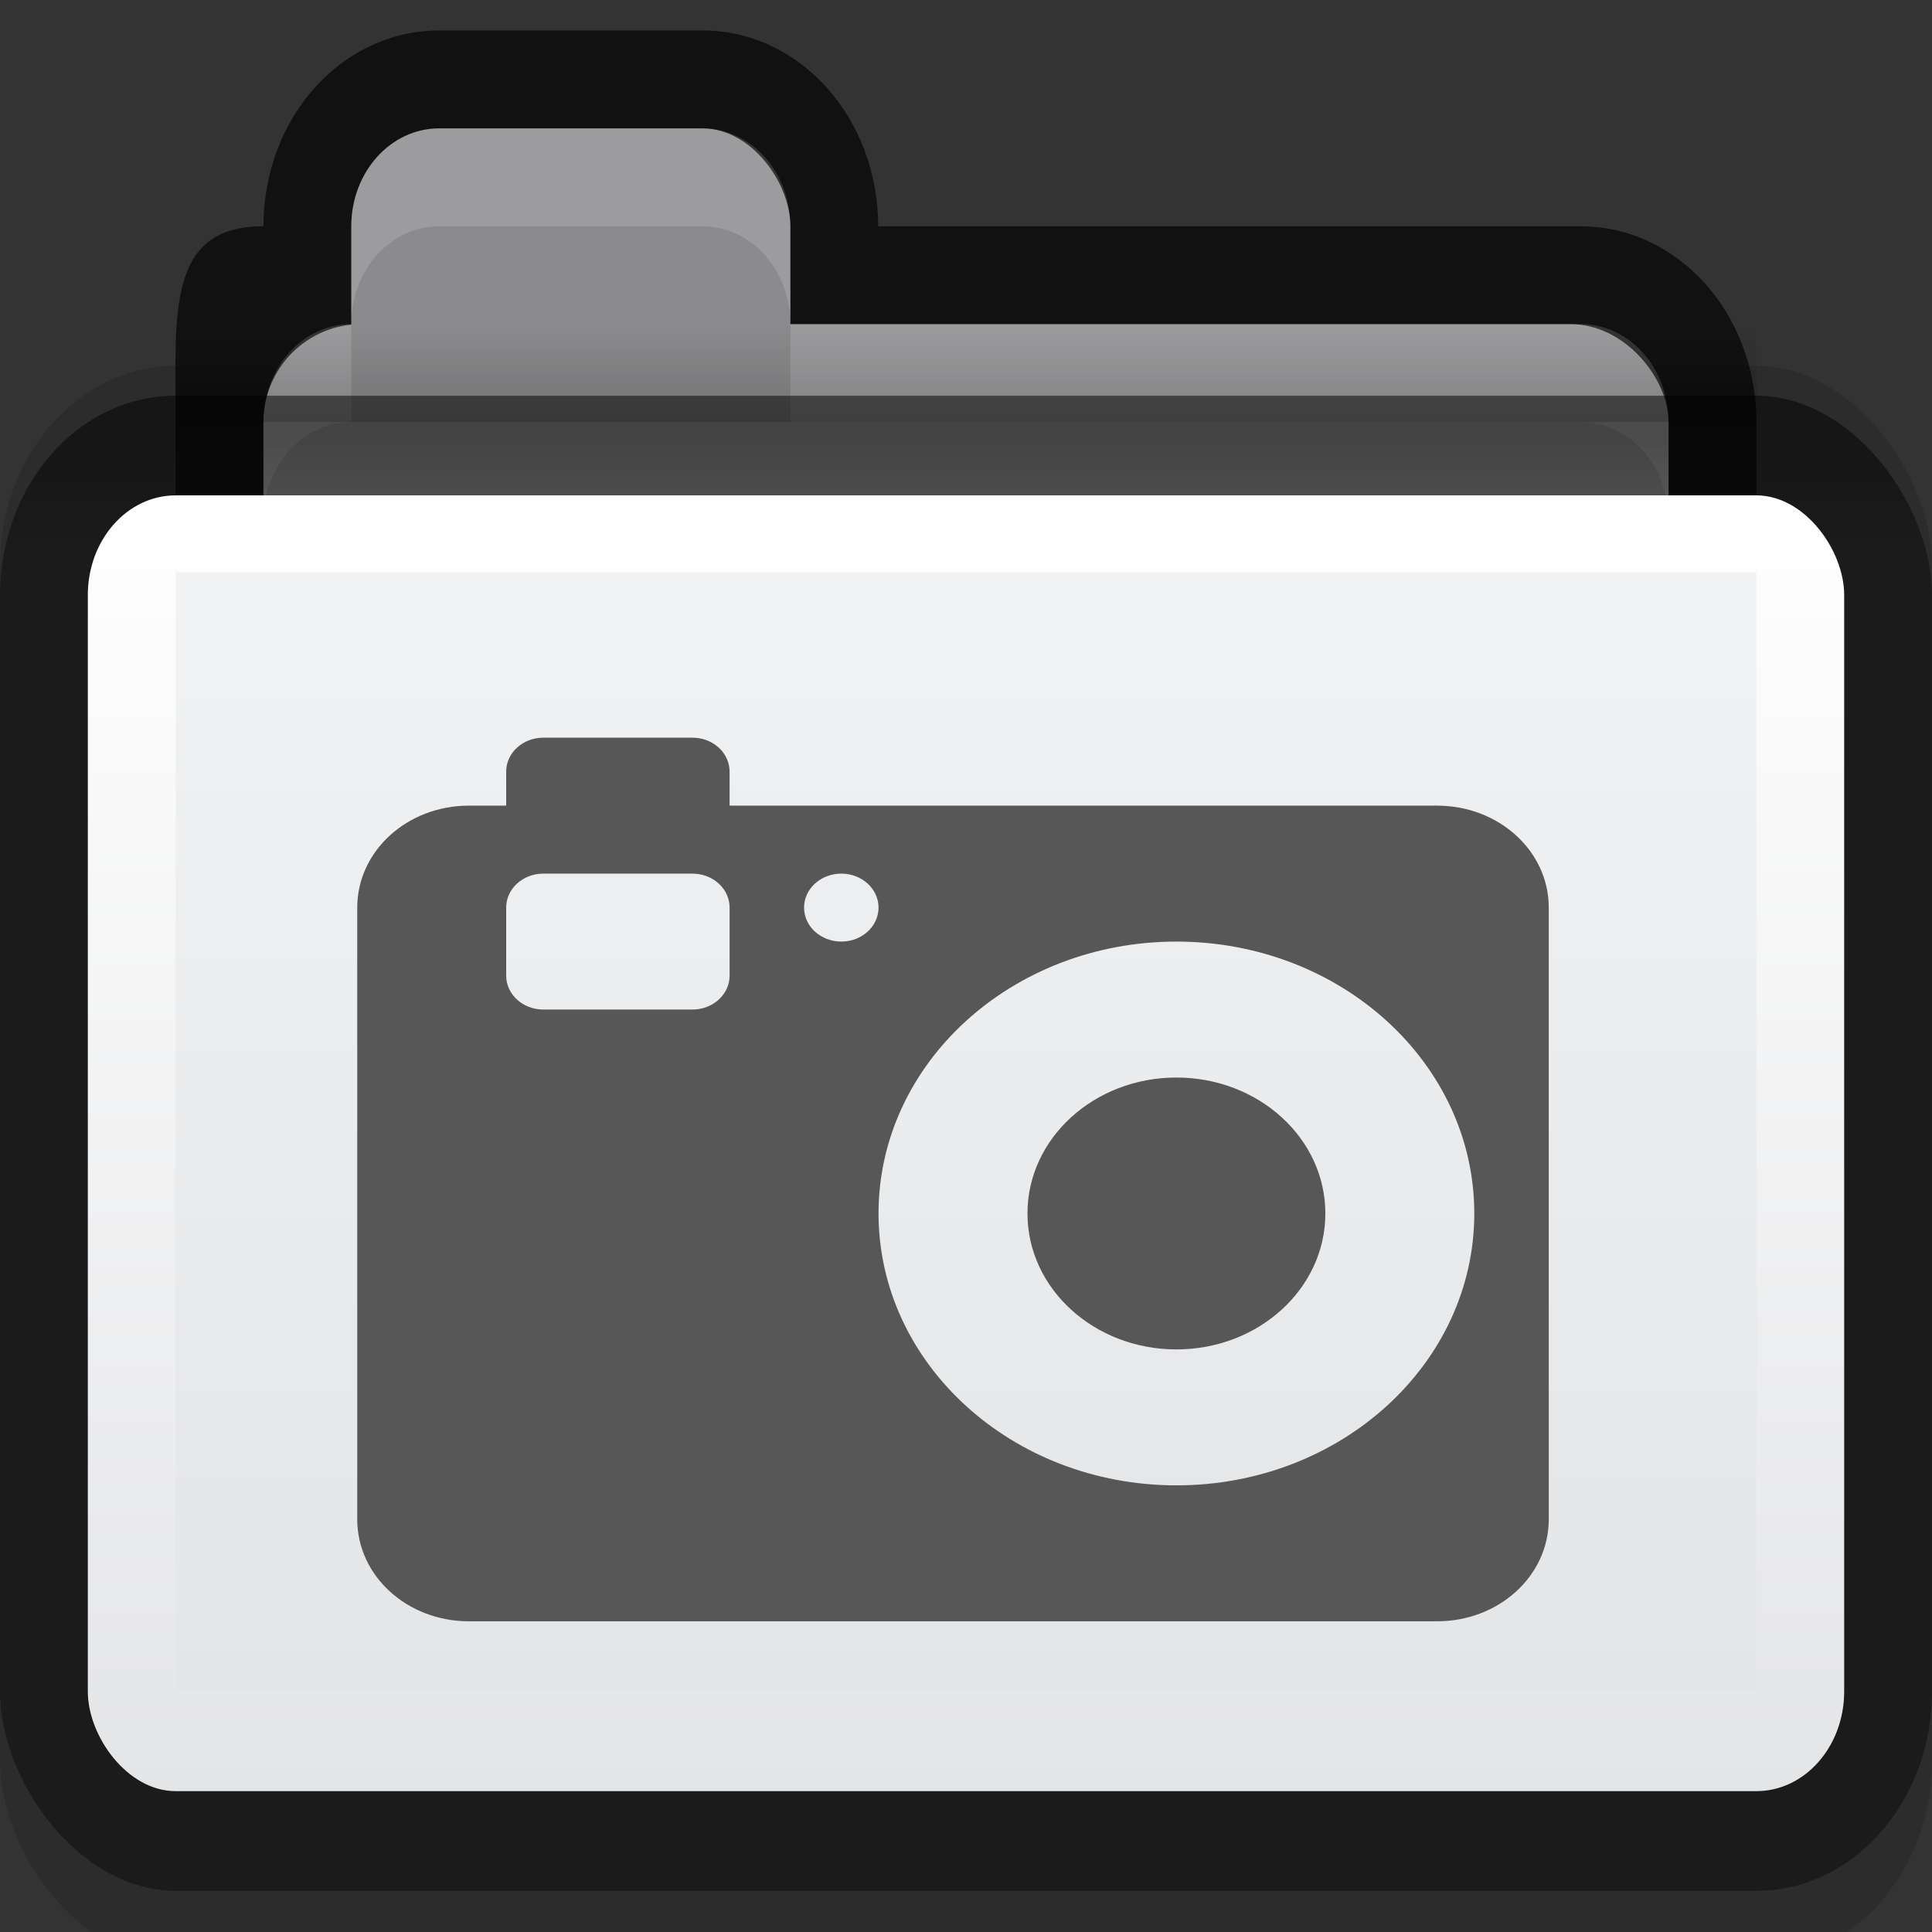 <?xml version="1.0" encoding="UTF-8" standalone="no"?>
<!-- Created with Inkscape (http://www.inkscape.org/) -->

<svg
   xmlns:dc="http://purl.org/dc/elements/1.1/"
   xmlns:cc="http://creativecommons.org/ns#"
   xmlns:rdf="http://www.w3.org/1999/02/22-rdf-syntax-ns#"
   xmlns:svg="http://www.w3.org/2000/svg"
   xmlns="http://www.w3.org/2000/svg"
   xmlns:xlink="http://www.w3.org/1999/xlink"
   xmlns:sodipodi="http://sodipodi.sourceforge.net/DTD/sodipodi-0.dtd"
   xmlns:inkscape="http://www.inkscape.org/namespaces/inkscape"
   version="1.1"
   width="22"
   height="22"
   id="svg10994"
   inkscape:version="0.91 r"
   sodipodi:docname="folder-pictures.svg">
  <rect width="100%" height="100%" fill="#333333" stroke="none"/>
  <sodipodi:namedview
     pagecolor="#ffffff"
     bordercolor="#666666"
     borderopacity="1"
     objecttolerance="10"
     gridtolerance="10"
     guidetolerance="10"
     inkscape:pageopacity="0"
     inkscape:pageshadow="2"
     inkscape:window-width="1366"
     inkscape:window-height="715"
     id="namedview56"
     showgrid="false"
     inkscape:zoom="16"
     inkscape:cx="-2.4302662"
     inkscape:cy="16.094583"
     inkscape:window-x="0"
     inkscape:window-y="0"
     inkscape:window-maximized="1"
     inkscape:current-layer="svg10994"
     showguides="false"
     inkscape:guide-bbox="true"
     inkscape:snap-bbox="true"
     inkscape:object-paths="true"
     inkscape:snap-intersection-paths="true"
     inkscape:object-nodes="true"
     inkscape:snap-smooth-nodes="true">
    <inkscape:grid
       type="xygrid"
       id="grid3141"
       empspacing="5"
       visible="true"
       enabled="true"
       snapvisiblegridlinesonly="true" />
    <sodipodi:guide
       orientation="0,1"
       position="3,16"
       id="guide3222" />
  </sodipodi:namedview>
  <defs
     id="defs10996">
    <linearGradient
       id="linearGradient3788-9-1">
      <stop
         style="stop-color:#000000;stop-opacity:0.51;"
         offset="0"
         id="stop3790-5" />
      <stop
         style="stop-color:#000000;stop-opacity:0.392;"
         offset="1"
         id="stop3792-0" />
    </linearGradient>
    <linearGradient
       y2="13.1"
       x2="23.5"
       y1="11.033"
       x1="23.5"
       gradientTransform="matrix(0.489,0,0,0.549,-0.489,-0.986)"
       gradientUnits="userSpaceOnUse"
       id="linearGradient3215"
       xlink:href="#linearGradient3788-9-1"
       inkscape:collect="always" />
    <linearGradient
       y2="52"
       x2="25"
       y1="27"
       x1="25"
       gradientTransform="matrix(0.513,0,0,0.59,-2.59,-10.294)"
       gradientUnits="userSpaceOnUse"
       id="linearGradient3212"
       xlink:href="#linearGradient3782"
       inkscape:collect="always" />
    <linearGradient
       y2="39"
       x2="25"
       y1="16"
       x1="25"
       gradientTransform="matrix(0.486,0,0,0.554,-0.432,-2.348)"
       gradientUnits="userSpaceOnUse"
       id="linearGradient3209"
       xlink:href="#linearGradient3927-2"
       inkscape:collect="always" />
    <linearGradient
       y2="9"
       x2="22"
       y1="11"
       x1="22"
       gradientTransform="matrix(0.45,0,0,0.557,0.2,-1.325)"
       gradientUnits="userSpaceOnUse"
       id="linearGradient3206"
       xlink:href="#linearGradient3829"
       inkscape:collect="always" />
    <linearGradient
       id="linearGradient3927-2">
      <stop
         id="stop3929-8"
         offset="0"
         style="stop-color:#f1f2f3;stop-opacity:1;" />
      <stop
         id="stop3931-8"
         offset="1"
         style="stop-color:#e4e5e7;stop-opacity:1;" />
    </linearGradient>
    <linearGradient
       id="linearGradient3782">
      <stop
         style="stop-color:#ffffff;stop-opacity:1;"
         offset="0"
         id="stop3784" />
      <stop
         style="stop-color:#e4e5e7;stop-opacity:1;"
         offset="1"
         id="stop3786" />
    </linearGradient>
    <linearGradient
       id="linearGradient3829"
       inkscape:collect="always">
      <stop
         id="stop3831"
         offset="0"
         style="stop-color:#000000;stop-opacity:1;" />
      <stop
         id="stop3833"
         offset="1"
         style="stop-color:#000000;stop-opacity:0;" />
    </linearGradient>
  </defs>
  <rect
     style="display:inline;opacity:0.13;fill:#000000;fill-opacity:1;stroke:#000000;stroke-width:0;stroke-miterlimit:4;stroke-dasharray:none;stroke-opacity:1"
     id="rect3915-0-6"
     width="22"
     height="18.16"
     x="0"
     y="4.165"
     rx="2"
     ry="2.27" />
  <path
     sodipodi:nodetypes="scssssssscss"
     inkscape:connector-curvature="0"
     style="fill:#000000;fill-opacity:0.659;stroke:#000000;stroke-width:0;stroke-miterlimit:4;stroke-dasharray:none;stroke-opacity:1"
     d="m 5,0.347 c -1.108,0 -2,0.994 -2,2.229 -1.108,0 -1,0.994 -1,2.229 l 0,5.573 c 0,1.235 0.892,2.229 2,2.229 l 14,0 c 1.108,0 2,-0.994 2,-2.229 L 20,4.806 C 20,3.571 19.108,2.577 18,2.577 l -8,0 C 10,1.342 9.108,0.347 8,0.347 Z"
     id="rect3967-9" />
  <rect
     style="fill:#8b8b8d;fill-opacity:1;stroke:#000000;stroke-width:0;stroke-miterlimit:4;stroke-dasharray:none;stroke-opacity:1"
     id="rect3969-1"
     width="16"
     height="7.802"
     x="3"
     y="3.691"
     ry="1.115" />
  <path
     style="display:inline;opacity:0.15;fill:#ffffff;fill-opacity:1;stroke:#767779;stroke-width:0;stroke-linecap:butt;stroke-linejoin:miter;stroke-miterlimit:4;stroke-dasharray:none;stroke-dashoffset:0;stroke-opacity:1"
     d="m 9,3.691 0,1.115 9,0 c 0.554,0 1,0.497 1,1.115 l 0,-1.115 C 19,4.188 18.554,3.691 18,3.691 Z"
     id="rect3011-5-3"
     inkscape:connector-curvature="0"
     sodipodi:nodetypes="ccscssc" />
  <rect
     style="fill:#8b8b8d;fill-opacity:1;stroke:#767779;stroke-width:0;stroke-linecap:butt;stroke-linejoin:miter;stroke-miterlimit:4;stroke-dasharray:none;stroke-dashoffset:0;stroke-opacity:1"
     id="rect3101-7"
     width="5"
     height="3.344"
     x="4"
     y="1.462"
     rx="1"
     ry="1.115" />
  <path
     style="display:inline;opacity:0.15;fill:#ffffff;fill-opacity:1;stroke:#767779;stroke-width:0;stroke-linecap:butt;stroke-linejoin:miter;stroke-miterlimit:4;stroke-dasharray:none;stroke-dashoffset:0;stroke-opacity:1"
     d="m 4,4.806 c -0.554,0 -1,0.497 -1,1.115 L 3,4.806 C 3,4.188 3.446,3.691 4,3.691 Z"
     id="rect3011-5-0-2"
     inkscape:connector-curvature="0"
     sodipodi:nodetypes="ccscc" />
  <rect
     style="fill:url(#linearGradient3215);fill-opacity:1;stroke:#000000;stroke-width:0;stroke-miterlimit:4;stroke-dasharray:none;stroke-opacity:1"
     id="rect3915-5"
     width="22"
     height="17.025"
     x="0"
     y="4.506"
     rx="2"
     ry="2.27" />
  <rect
     rx="1"
     style="fill:url(#linearGradient3212);fill-opacity:1;stroke:#000000;stroke-width:0;stroke-miterlimit:4;stroke-dasharray:none;stroke-opacity:1"
     id="rect3957-8"
     width="20"
     height="14.755"
     x="1"
     y="5.641"
     ry="1.135" />
  <rect
     style="fill:url(#linearGradient3209);fill-opacity:1;stroke:#000000;stroke-width:0;stroke-miterlimit:4;stroke-dasharray:none;stroke-opacity:1"
     id="rect3925-0"
     width="18"
     height="12.743"
     x="2"
     y="6.517"
     rx="0"
     ry="0" />
  <rect
     ry="0"
     y="3.691"
     x="2"
     height="1.115"
     width="18"
     id="rect3827-0"
     style="opacity:0.173;fill:url(#linearGradient3206);fill-opacity:1;stroke:#102b68;stroke-width:0;stroke-linecap:butt;stroke-linejoin:miter;stroke-miterlimit:4;stroke-dasharray:none;stroke-dashoffset:0;stroke-opacity:1" />
  <path
     style="display:inline;opacity:0.15;fill:#ffffff;fill-opacity:1;stroke:#767779;stroke-width:0;stroke-linecap:butt;stroke-linejoin:miter;stroke-miterlimit:4;stroke-dasharray:none;stroke-dashoffset:0;stroke-opacity:1"
     d="m 5,1.462 c -0.554,0 -1,0.497 -1,1.115 L 4,3.691 C 4,3.074 4.446,2.577 5,2.577 l 3,0 c 0.554,0 1,0.497 1,1.115 L 9,2.577 C 9,1.959 8.554,1.462 8,1.462 Z"
     id="rect3011-2"
     inkscape:connector-curvature="0"
     sodipodi:nodetypes="sscsscsss" />
  <g
     id="g4460"
     transform="matrix(0.848,0,0,0.774,4.068,7.626)"
     style="fill:#575757;fill-opacity:1">
    <g
       style="display:inline;fill:#575757;fill-opacity:1"
       inkscape:label="status"
       id="layer9"
       transform="translate(-482,-176)" />
    <g
       inkscape:label="devices"
       id="layer10"
       transform="translate(-482,-176)"
       style="fill:#575757;fill-opacity:1" />
    <g
       inkscape:label="apps"
       id="layer11"
       transform="translate(-482,-176)"
       style="fill:#575757;fill-opacity:1" />
    <g
       inkscape:label="actions"
       id="layer12"
       transform="translate(-482,-176)"
       style="fill:#575757;fill-opacity:1" />
    <g
       inkscape:label="places"
       id="layer13"
       transform="translate(-482,-176)"
       style="fill:#575757;fill-opacity:1">
      <g
         inkscape:label="folder-remote"
         id="g40072"
         transform="translate(254,-820)"
         style="fill:#575757;fill-opacity:1" />
      <path
         sodipodi:nodetypes="sscsssssssscsssssssssssssssssssssssssss"
         inkscape:connector-curvature="0"
         id="rect2997"
         d="m 484.5,177 c -0.277,0 -0.5,0.223 -0.5,0.5 l 0,0.5 -0.5,0 c -0.831,0 -1.5,0.669 -1.5,1.5 l 0,9 c 0,0.831 0.669,1.5 1.5,1.5 l 13,0 c 0.831,0 1.5,-0.669 1.5,-1.5 l 0,-9 c 0,-0.831 -0.669,-1.5 -1.5,-1.5 l -9.5,0 0,-0.5 c 0,-0.277 -0.223,-0.5 -0.5,-0.5 z m 0,2 2,0 c 0.277,0 0.5,0.223 0.5,0.5 l 0,1 c 0,0.277 -0.223,0.5 -0.5,0.5 l -2,0 c -0.277,0 -0.5,-0.223 -0.5,-0.5 l 0,-1 c 0,-0.277 0.223,-0.5 0.5,-0.5 z m 4,0 c 0.276,0 0.5,0.224 0.5,0.5 0,0.276 -0.224,0.5 -0.5,0.5 -0.276,0 -0.5,-0.224 -0.5,-0.5 0,-0.276 0.224,-0.5 0.5,-0.5 z m 4.5,1 c 2.209,0 4,1.791 4,4 0,2.209 -1.791,4 -4,4 -2.209,0 -4,-1.791 -4,-4 0,-2.209 1.791,-4 4,-4 z m 0,2 c -1.105,0 -2,0.895 -2,2 0,1.105 0.895,2 2,2 1.105,0 2,-0.895 2,-2 0,-1.105 -0.895,-2 -2,-2 z"
         style="color:#000000;display:inline;overflow:visible;visibility:visible;fill:#575757;fill-opacity:1;fill-rule:nonzero;stroke:none;stroke-width:1;marker:none;enable-background:accumulate" />
    </g>
    <g
       inkscape:label="mimetypes"
       id="layer14"
       transform="translate(-482,-176)"
       style="fill:#575757;fill-opacity:1" />
    <g
       style="display:inline;fill:#575757;fill-opacity:1"
       inkscape:label="emblems"
       id="layer15"
       transform="translate(-482,-176)" />
  </g>
</svg>
